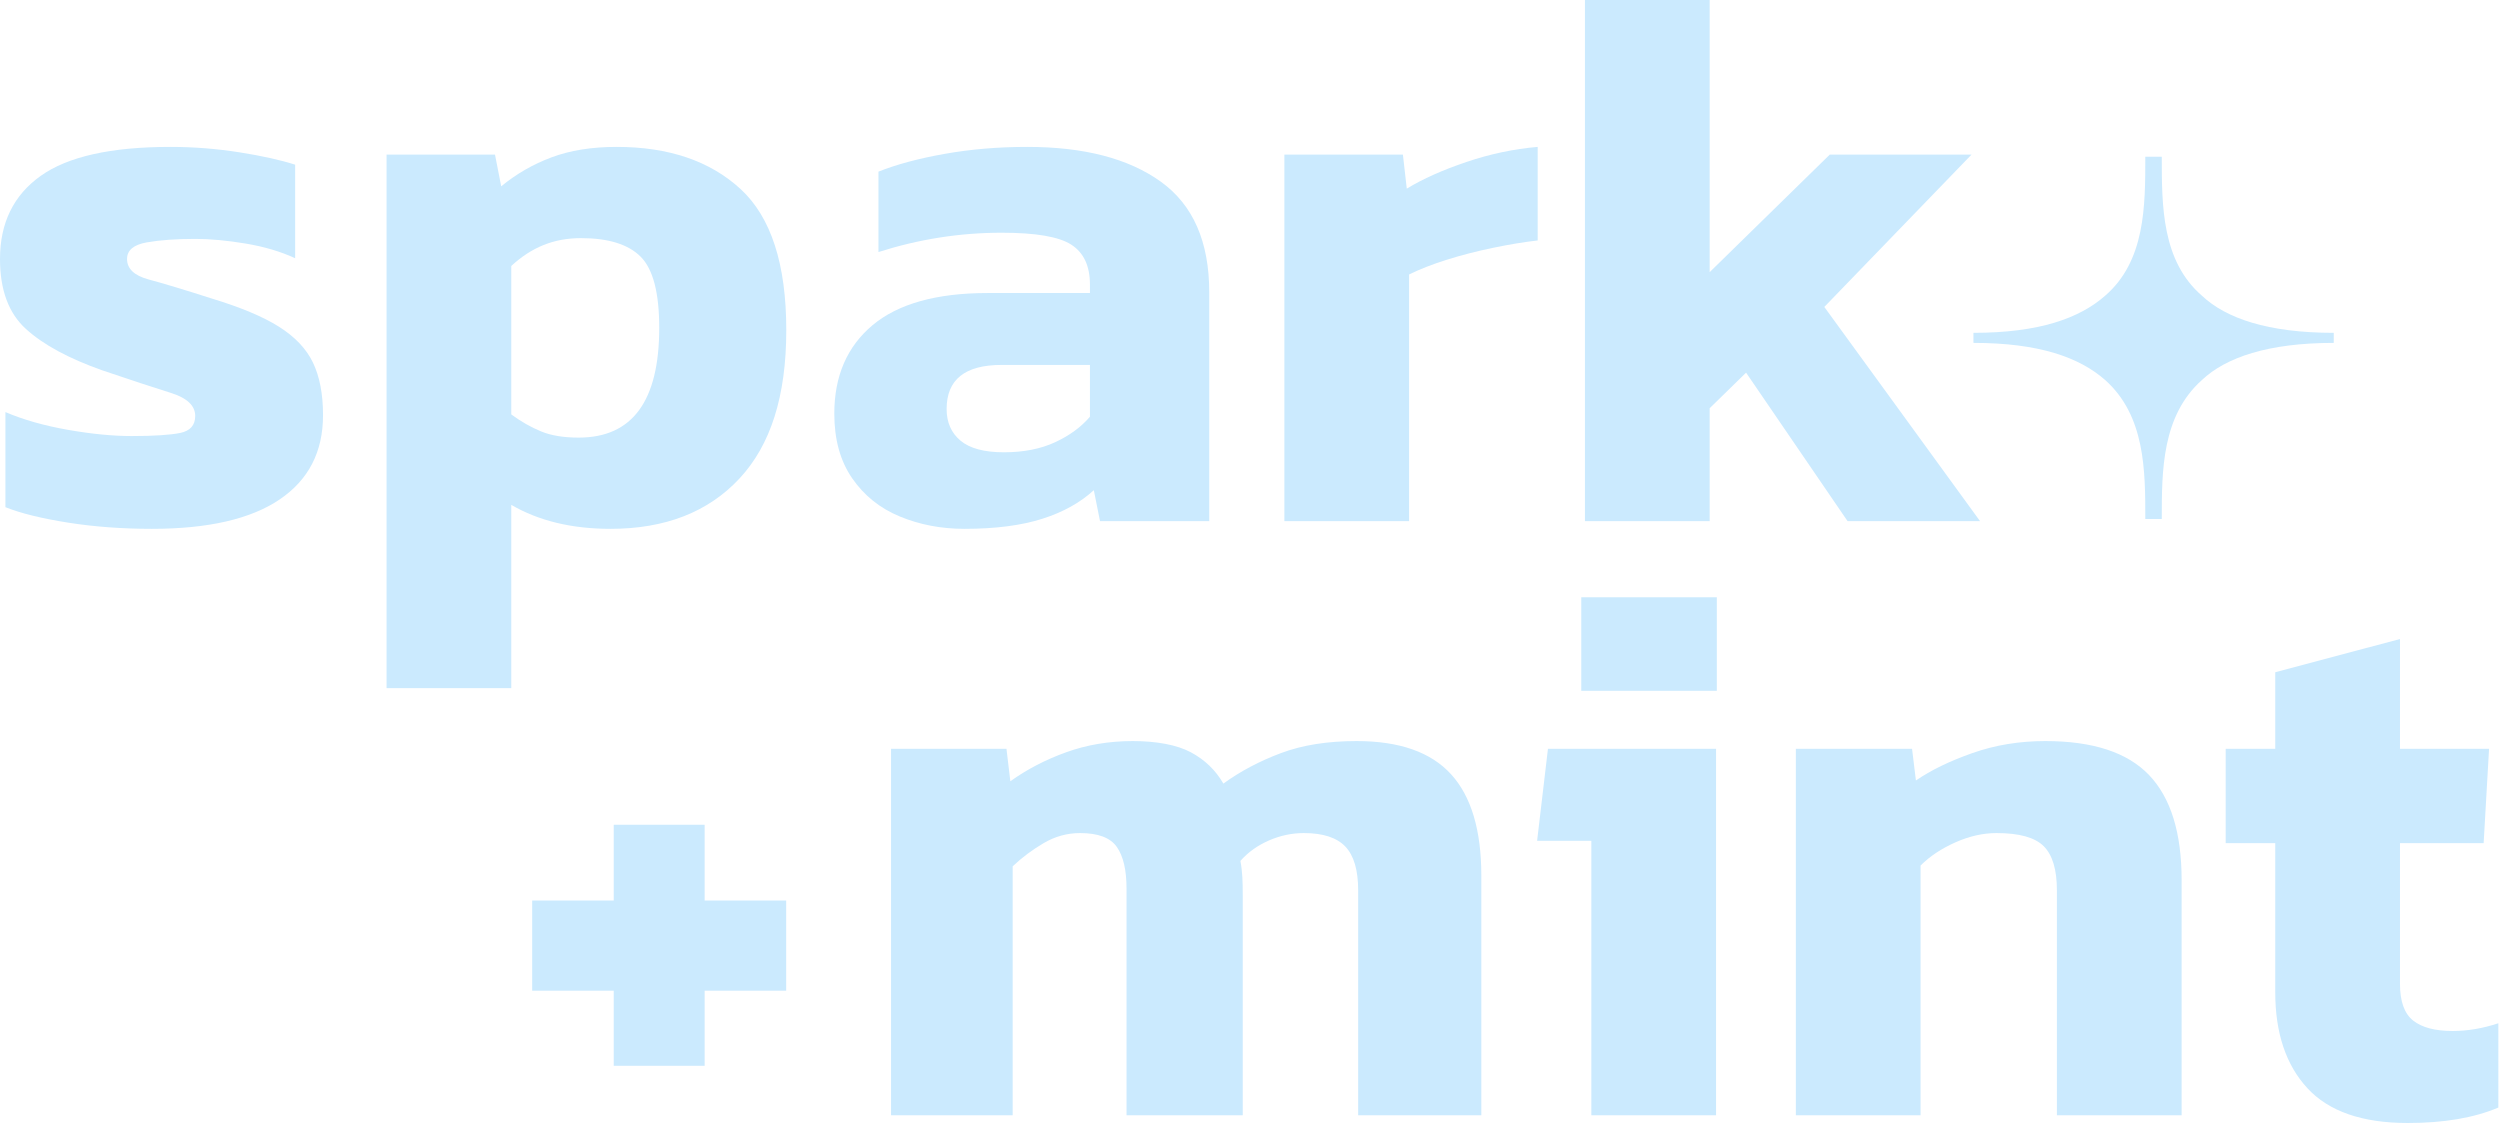 <svg width="237" height="107" viewBox="0 0 237 107" fill="none" xmlns="http://www.w3.org/2000/svg">
<g clip-path="url(#clip0_193_5)">
<path d="M14.394 50.134C11.603 50.134 8.959 49.941 6.462 49.547C3.966 49.153 1.983 48.668 0.514 48.081V39.066C2.231 39.799 4.213 40.358 6.462 40.752C8.711 41.146 10.722 41.338 12.484 41.338C14.586 41.338 16.119 41.237 17.074 41.045C18.029 40.853 18.506 40.312 18.506 39.432C18.506 38.452 17.726 37.719 16.156 37.234C14.586 36.748 12.438 36.033 9.694 35.108C6.508 33.981 4.103 32.68 2.46 31.187C0.817 29.694 0 27.485 0 24.554C0 21.136 1.285 18.507 3.855 16.675C6.426 14.842 10.529 13.926 16.156 13.926C18.359 13.926 20.535 14.1 22.692 14.439C24.849 14.778 26.612 15.172 27.98 15.612V24.48C26.612 23.848 25.042 23.381 23.28 23.088C21.517 22.795 19.929 22.648 18.506 22.648C16.698 22.648 15.165 22.758 13.916 22.978C12.668 23.198 12.044 23.72 12.044 24.554C12.044 25.479 12.732 26.13 14.1 26.496C15.468 26.863 17.451 27.458 20.048 28.292C22.793 29.125 24.923 30.014 26.437 30.967C27.952 31.92 29.035 33.056 29.669 34.375C30.302 35.694 30.623 37.353 30.623 39.359C30.623 42.832 29.256 45.489 26.511 47.348C23.766 49.208 19.727 50.134 14.394 50.134Z" fill="#CBEAFE"/>
<path d="M36.645 65.232V14.659H46.926L47.514 17.664C48.937 16.491 50.525 15.575 52.287 14.915C54.05 14.256 56.106 13.926 58.456 13.926C63.404 13.926 67.314 15.264 70.206 17.921C73.098 20.587 74.539 25.039 74.539 31.297C74.539 37.554 73.061 42.19 70.096 45.369C67.131 48.549 63.055 50.134 57.869 50.134C54.197 50.134 51.066 49.373 48.469 47.861V65.232H36.645ZM54.858 41.485C59.952 41.485 62.495 38.013 62.495 31.077C62.495 27.751 61.908 25.507 60.733 24.334C59.558 23.161 57.676 22.575 55.078 22.575C52.48 22.575 50.378 23.454 48.469 25.213V39.286C49.396 39.973 50.341 40.505 51.296 40.898C52.251 41.292 53.435 41.485 54.858 41.485Z" fill="#CBEAFE"/>
<path d="M91.43 50.134C89.226 50.134 87.179 49.74 85.297 48.961C83.416 48.182 81.91 46.973 80.781 45.333C79.652 43.693 79.092 41.659 79.092 39.213C79.092 35.649 80.304 32.845 82.727 30.82C85.151 28.796 88.786 27.779 93.633 27.779H103.326V26.973C103.326 25.213 102.739 23.958 101.564 23.198C100.389 22.437 98.186 22.062 94.954 22.062C90.989 22.062 87.097 22.676 83.278 23.894V16.271C84.995 15.584 87.088 15.025 89.557 14.586C92.026 14.146 94.633 13.926 97.378 13.926C102.766 13.926 106.989 15.025 110.046 17.224C113.103 19.423 114.636 22.914 114.636 27.705V49.401H104.281L103.694 46.469C102.418 47.642 100.793 48.549 98.81 49.181C96.827 49.813 94.367 50.134 91.43 50.134ZM95.175 42.877C97.038 42.877 98.654 42.557 100.022 41.925C101.389 41.292 102.491 40.486 103.326 39.506V34.595H94.954C91.475 34.595 89.74 35.988 89.74 38.773C89.74 40.046 90.181 41.045 91.062 41.778C91.944 42.511 93.311 42.877 95.175 42.877Z" fill="#CBEAFE"/>
<path d="M121.759 49.401V14.659H132.995L133.362 17.884C134.877 16.959 136.768 16.116 139.017 15.355C141.266 14.595 143.524 14.118 145.773 13.926V22.795C144.497 22.941 143.093 23.17 141.55 23.491C140.008 23.812 138.539 24.187 137.144 24.627C135.749 25.067 134.565 25.534 133.582 26.02V49.401H121.759Z" fill="#CBEAFE"/>
<path d="M150.253 49.401V0H162.076V25.8L173.459 14.659H186.898L172.945 29.098L187.706 49.401H175.148L165.528 35.328L162.076 38.7V49.401H150.253Z" fill="#CBEAFE"/>
<path d="M84.471 105.728V70.986H95.413L95.781 74.064C97.35 72.937 99.113 72.021 101.068 71.316C103.023 70.61 105.135 70.253 107.384 70.253C109.633 70.253 111.57 70.61 112.891 71.316C114.213 72.021 115.241 73.011 115.976 74.284C117.591 73.111 119.418 72.149 121.447 71.389C123.476 70.629 125.862 70.253 128.607 70.253C132.674 70.253 135.657 71.306 137.566 73.405C139.476 75.503 140.43 78.709 140.43 83.006V105.728H128.754V84.399C128.754 82.493 128.35 81.11 127.542 80.258C126.734 79.406 125.422 78.975 123.613 78.975C122.484 78.975 121.383 79.204 120.309 79.671C119.235 80.138 118.326 80.78 117.591 81.614C117.692 82.154 117.747 82.667 117.775 83.153C117.803 83.638 117.812 84.225 117.812 84.912V105.728H106.796V84.252C106.796 82.493 106.493 81.174 105.878 80.294C105.263 79.415 104.106 78.975 102.39 78.975C101.169 78.975 100.012 79.296 98.938 79.928C97.864 80.56 96.882 81.293 96.001 82.127V105.728H84.471Z" fill="#CBEAFE"/>
<path d="M150.859 105.727V79.708H145.718L146.746 70.986H162.682V105.727H150.859ZM149.904 65.489V56.62H162.755V65.489H149.904Z" fill="#CBEAFE"/>
<path d="M170.246 105.728V70.986H181.262L181.629 73.991C183.052 73.011 184.833 72.149 186.99 71.389C189.147 70.629 191.442 70.253 193.893 70.253C198.4 70.253 201.677 71.325 203.734 73.478C205.79 75.631 206.818 78.948 206.818 83.446V105.728H194.994V84.399C194.994 82.447 194.581 81.055 193.746 80.221C192.911 79.387 191.424 78.975 189.266 78.975C187.99 78.975 186.696 79.268 185.374 79.855C184.052 80.441 182.951 81.174 182.069 82.053V105.728H170.246Z" fill="#CBEAFE"/>
<path d="M228.252 106.46C223.947 106.46 220.771 105.361 218.742 103.162C216.713 100.963 215.694 97.931 215.694 94.074V79.928H210.995V70.986H215.694V63.73L227.518 60.578V70.986H235.963L235.449 79.928H227.518V93.267C227.518 94.926 227.931 96.089 228.766 96.749C229.602 97.409 230.85 97.738 232.512 97.738C233.934 97.738 235.376 97.491 236.844 97.005V104.995C234.54 105.975 231.676 106.46 228.252 106.46Z" fill="#CBEAFE"/>
<path d="M204.936 14.861C204.936 19.533 204.936 24.746 208.755 28.044C211.013 30.17 214.988 31.553 221.239 31.553V32.506C214.997 32.506 211.013 33.89 208.755 36.015C204.936 39.414 204.936 44.627 204.936 49.199H203.375C203.375 44.627 203.375 39.414 199.557 36.015C197.133 33.89 193.324 32.506 187.082 32.506V31.553C193.315 31.553 197.133 30.17 199.557 28.044C203.375 24.746 203.375 19.542 203.375 14.861H204.936Z" fill="#CBEAFE"/>
<path d="M58.181 101.037V93.918H50.451V85.37H58.181V78.187H66.8V85.37H74.53V93.918H66.8V101.037H58.181Z" fill="#CBEAFE"/>
</g>
<defs>
<clipPath id="clip0_193_5">
<rect width="236.844" height="106.46" fill="white"/>
</clipPath>
</defs>
</svg>
